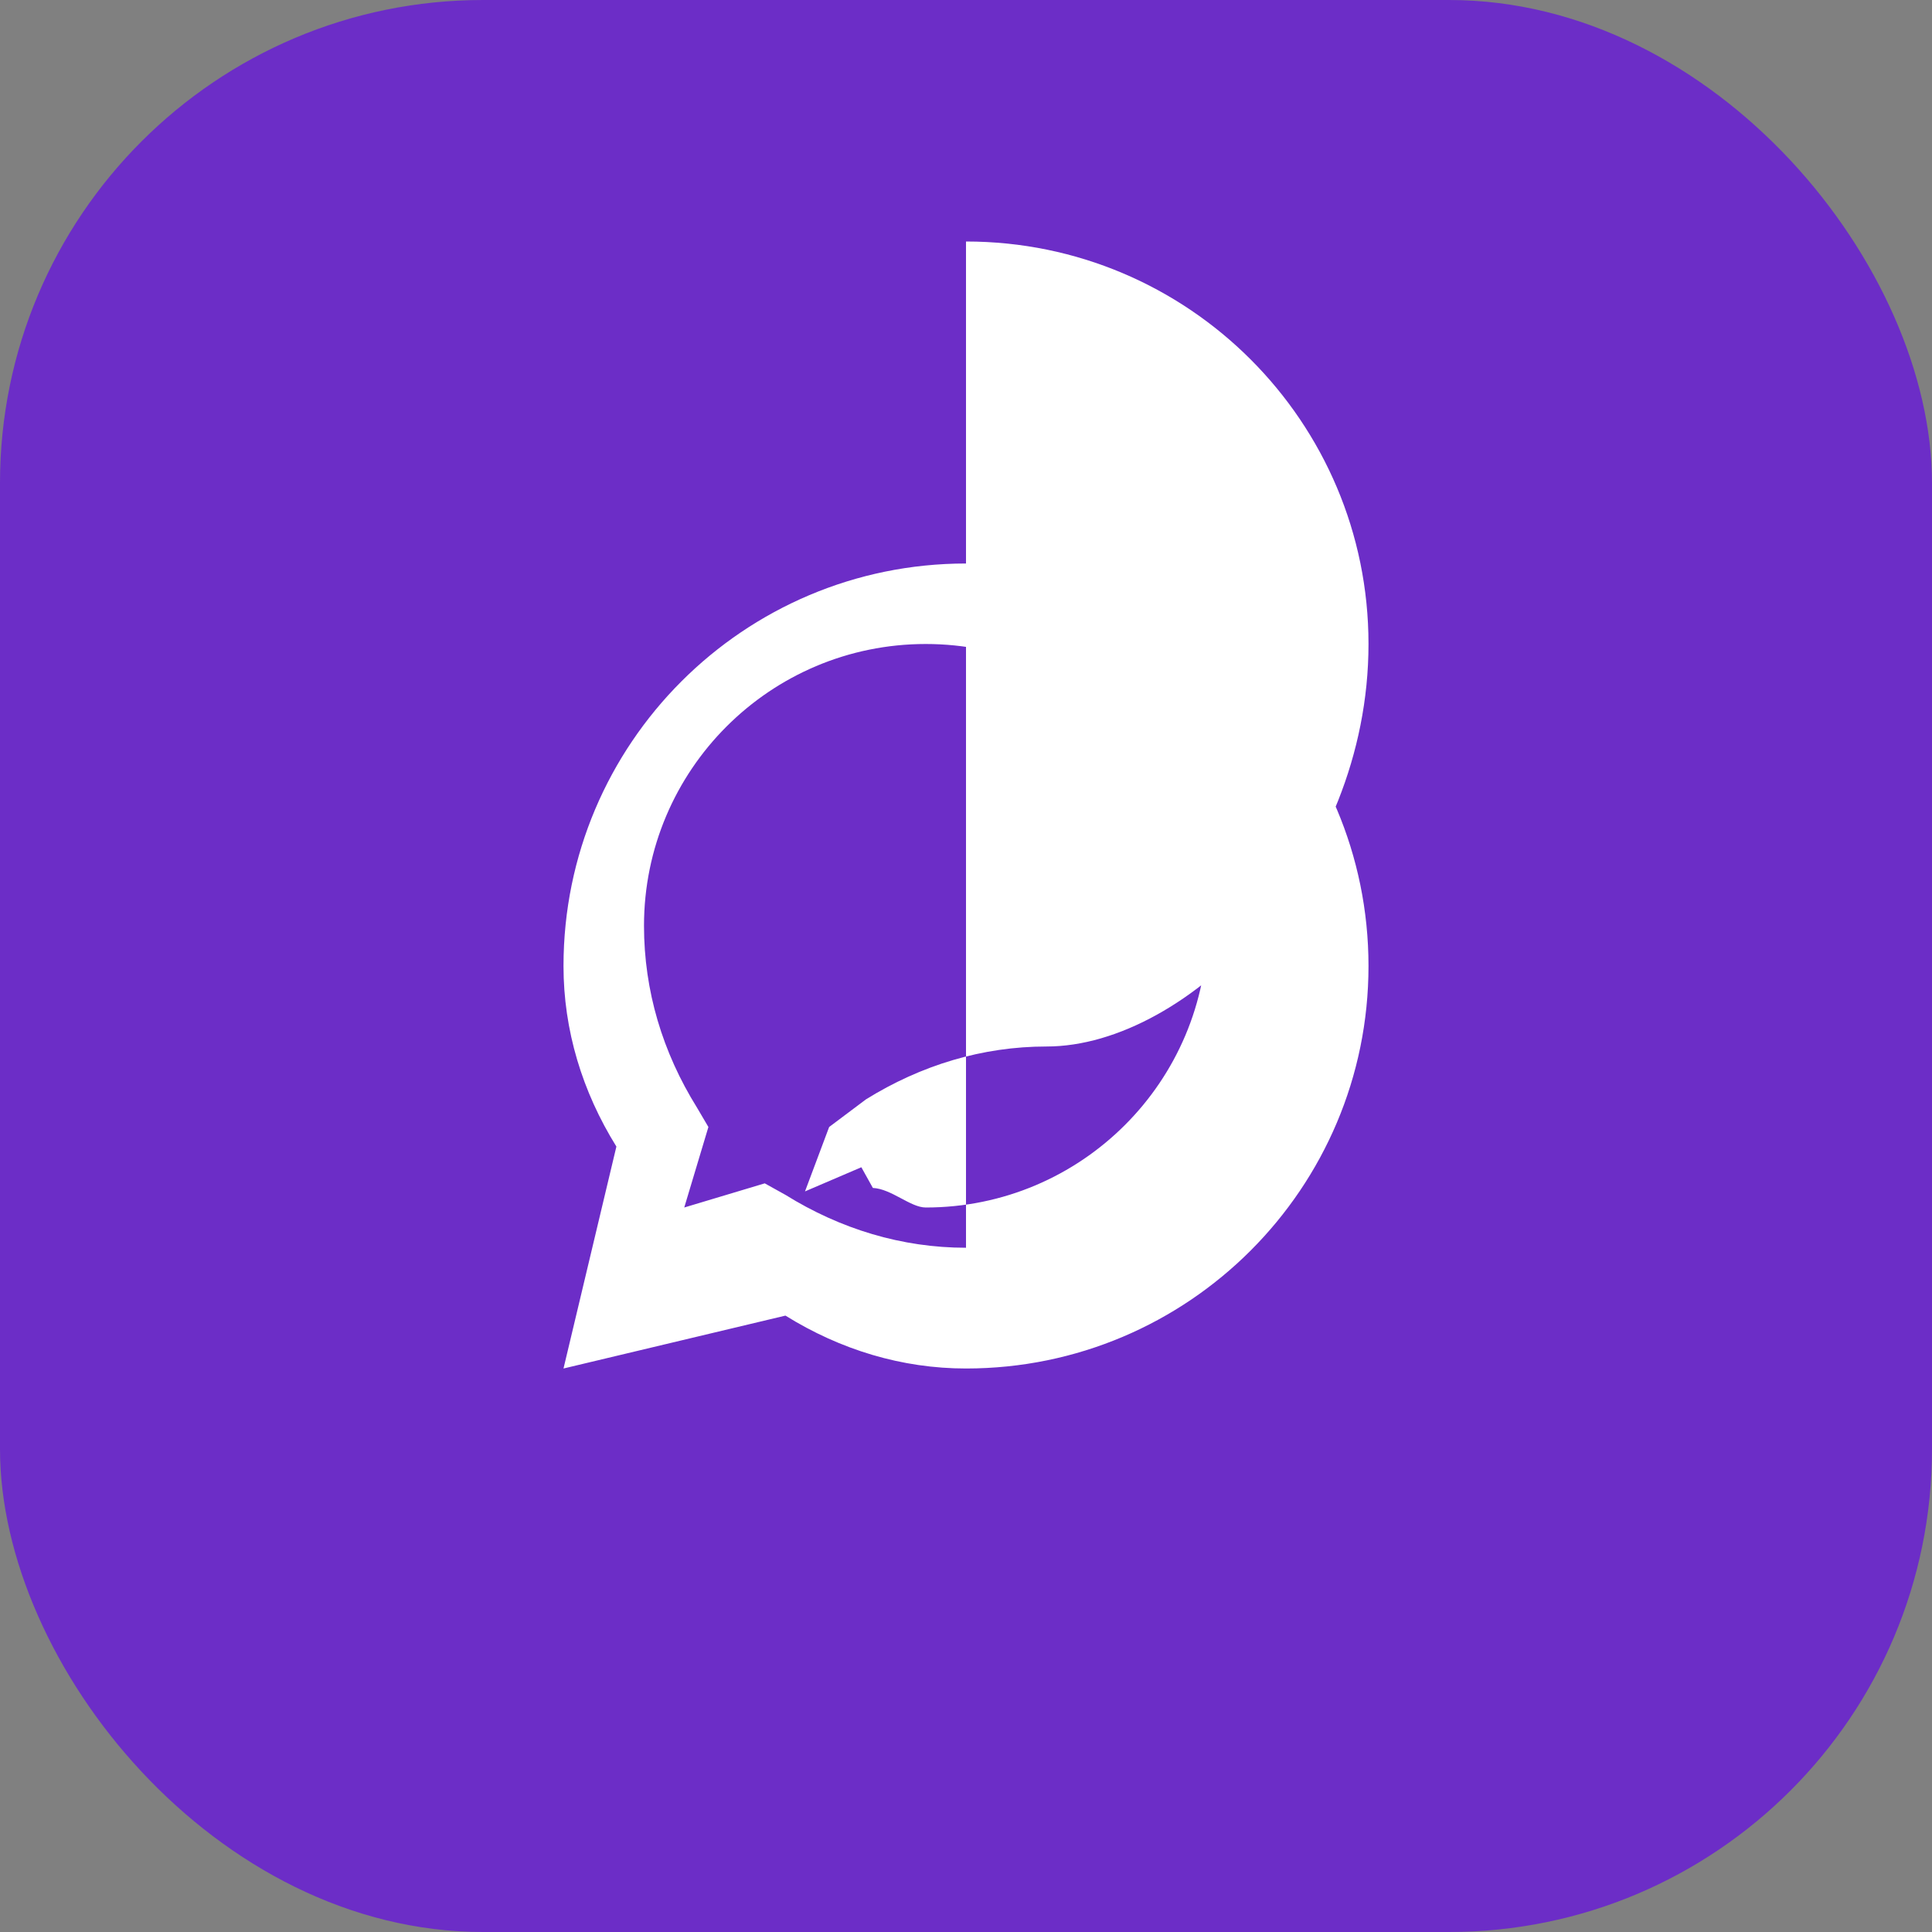 <svg xmlns="http://www.w3.org/2000/svg" width="24" height="24" fill="none" viewBox="0 0 24 24"><rect x="0" y="0" width="24" height="24" fill="#808080" stroke="none"/><rect width="24" height="24" fill="#6C2DC7" rx="6"/><path fill="#fff" d="M12 7C9.239 7 7 9.239 7 12C7 12.796 7.232 13.559 7.657 14.243L7 17L9.757 16.343C10.441 16.768 11.204 17 12 17C14.761 17 17 14.761 17 12C17 9.239 14.761 7 12 7ZM12 15.5C11.204 15.5 10.441 15.268 9.757 14.843L9.5 14.7L8.5 15L8.8 14L8.657 13.757C8.232 13.074 8 12.31 8 11.5C8 9.567 9.567 8 11.5 8C13.433 8 15 9.567 15 11.5C15 13.433 13.433 15 11.5 15C11.31 15 11.074 14.768 10.843 14.757L10.7 14.5L10 14.8L10.3 14L10.757 13.657C11.441 13.232 12.204 13 13 13C14.761 13 17 10.761 17 8C17 5.239 14.761 3 12 3Z"/></svg>